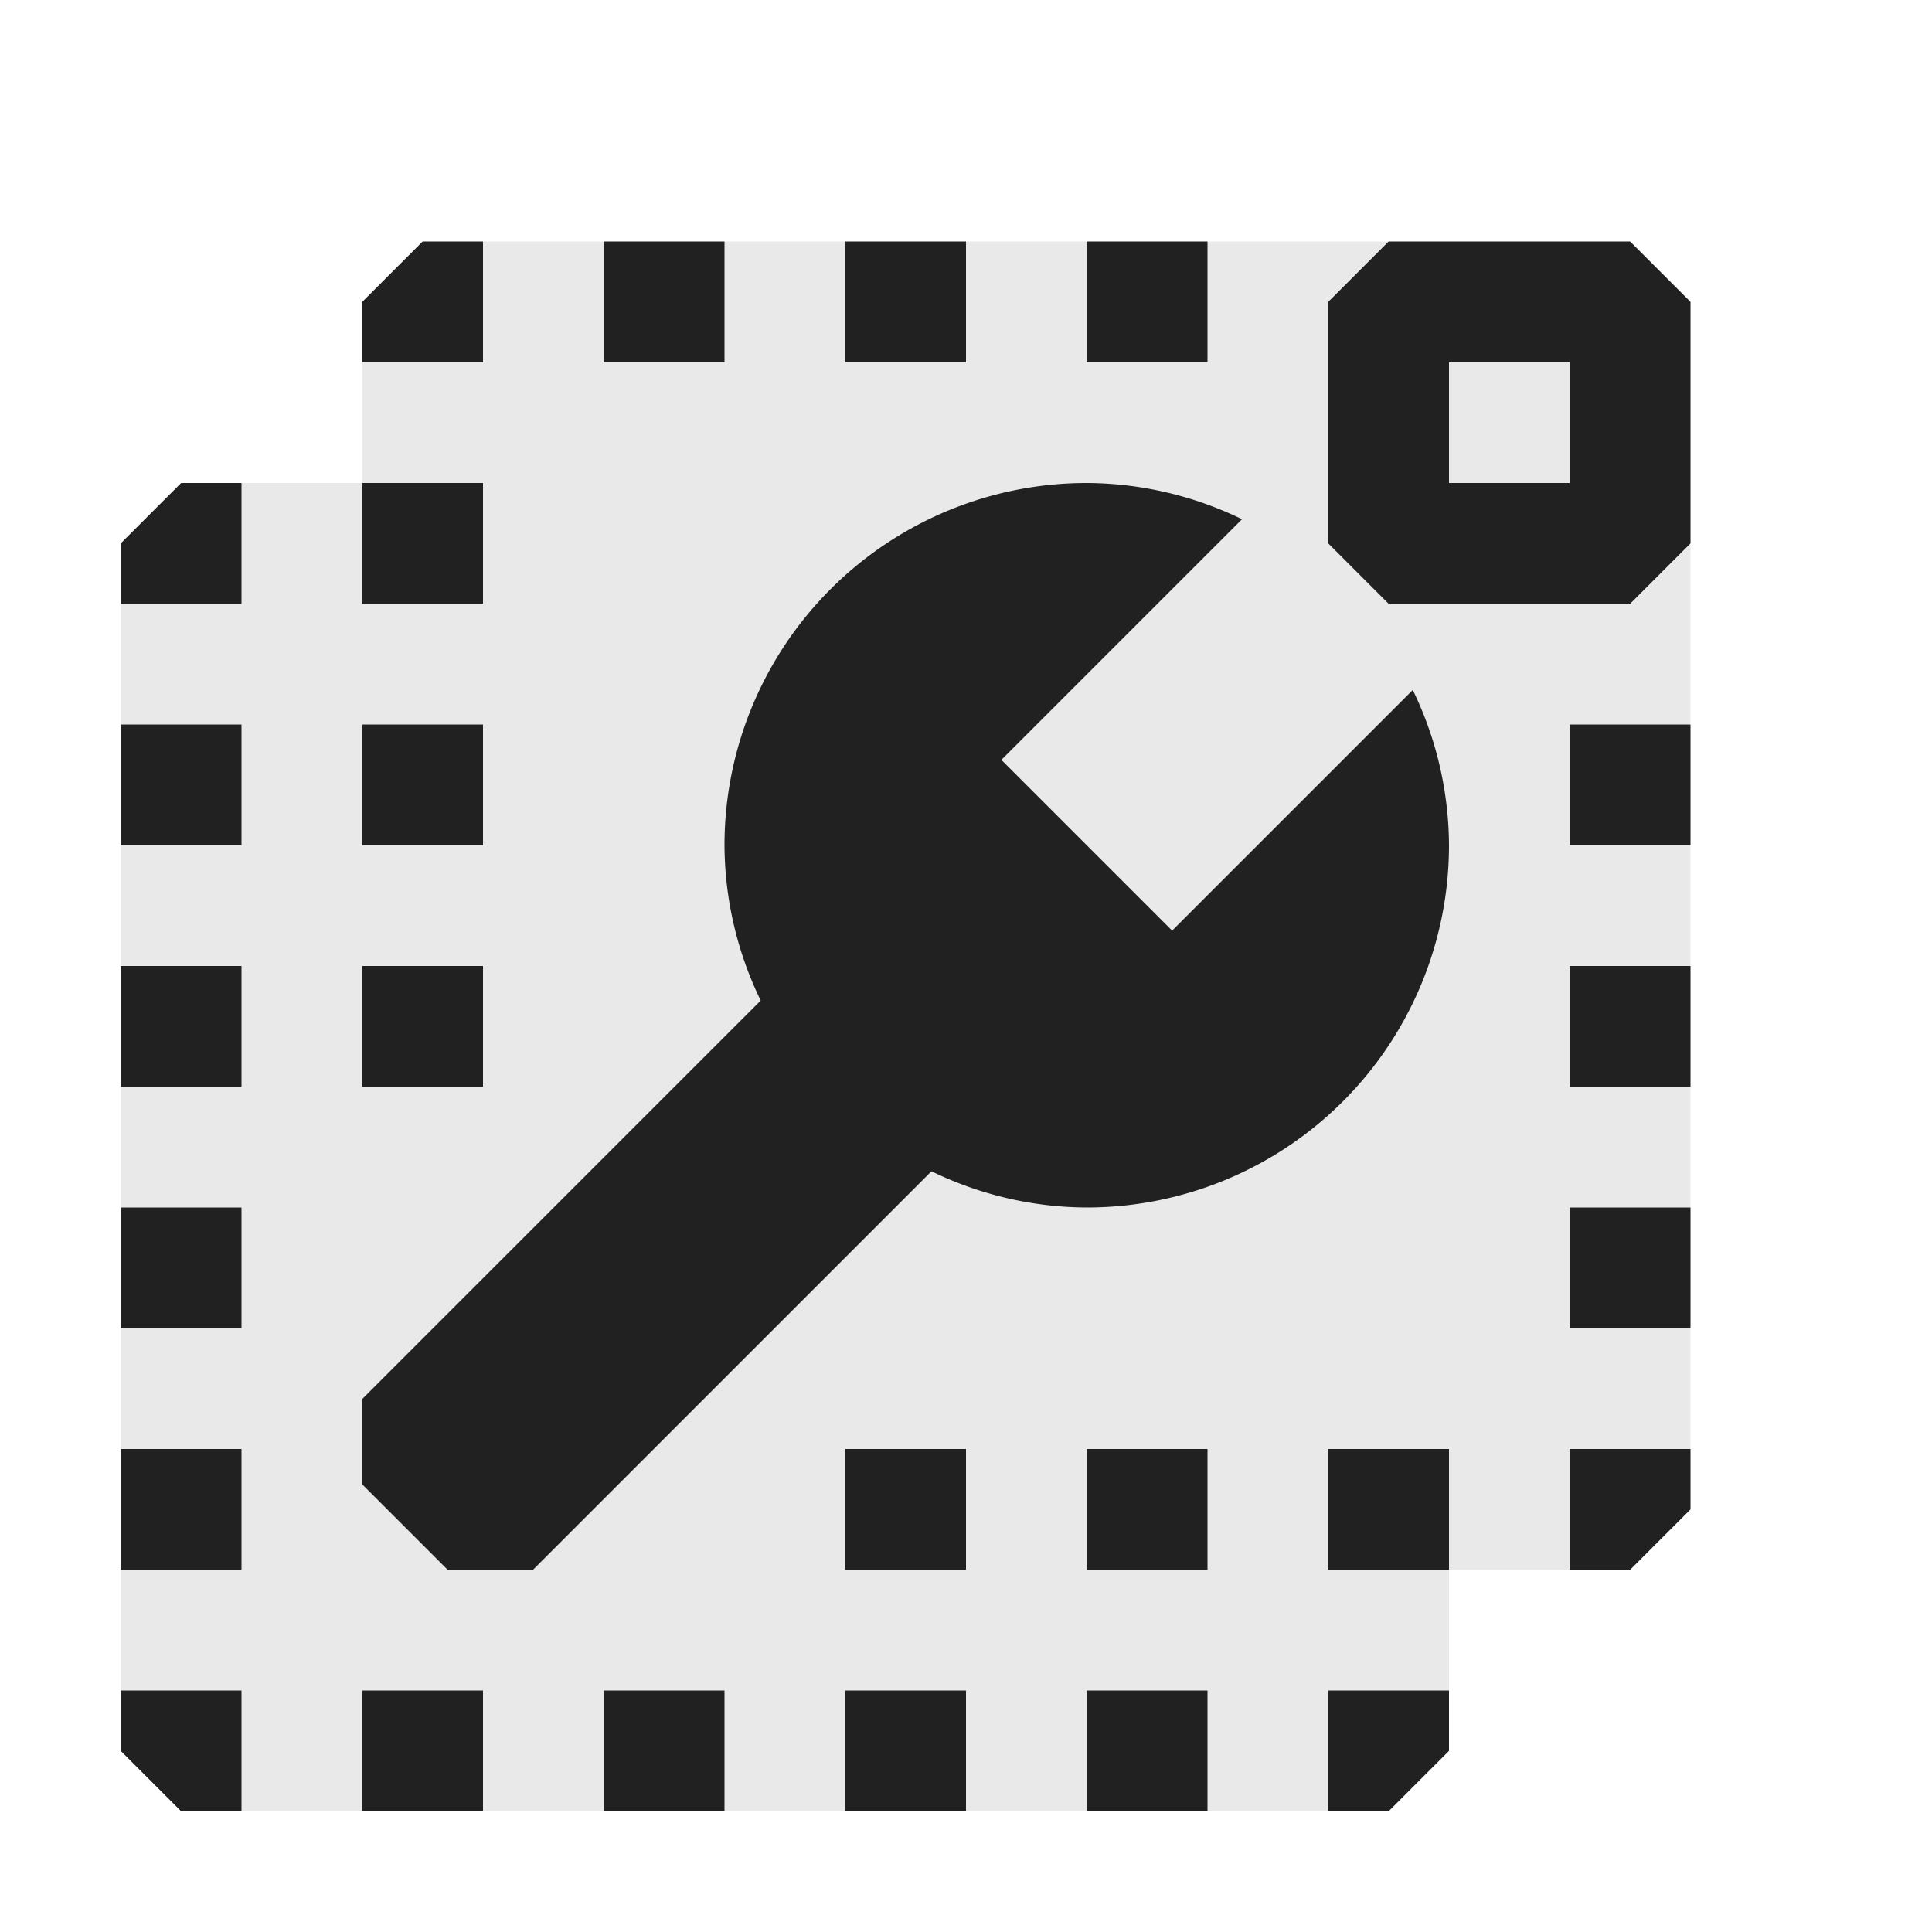 <svg xmlns="http://www.w3.org/2000/svg" viewBox="0 0 16 16">
  <defs>
    <style>.canvas{fill: none; opacity: 0;}.light-defaultgrey-10{fill: #212121; opacity: 0.1;}.light-defaultgrey{fill: #212121; opacity: 1;}</style>
  </defs>
  <title>IconLightProxyWebPartManager</title>
  <g id="canvas">
    <path class="canvas" d="M16,16H0V0H16Z" />
  </g>
  <g id="level-1">
    <path class="light-defaultgrey-10" d="M14,2.5v10l-.5.5H12v1.5l-.5.5H1.5L1,14.5V4.5L1.5,4H3V2.5L3.5,2h10Z" />
    <path class="light-defaultgrey" d="M6.3,8.286A2.969,2.969,0,0,1,6,7,3,3,0,0,1,9,4a2.969,2.969,0,0,1,1.286.3L8.293,6.293,9.707,7.707,11.7,5.714A2.969,2.969,0,0,1,12,7a3,3,0,0,1-3,3,2.965,2.965,0,0,1-1.286-.3L4.414,13H3.707L3,12.293v-.707Z" />
    <path class="light-defaultgrey" d="M13.5,5h-2L11,4.5v-2l.5-.5h2l.5.5v2ZM12,4h1V3H12Z" />
    <path class="light-defaultgrey" d="M2,7H1V6H2ZM2,8H1V9H2Zm0,2H1v1H2ZM1,14v.5l.5.5H2V14Zm9,1V14H9v1ZM8,15V14H7v1ZM6,15V14H5v1ZM4,15V14H3v1ZM2,12H1v1H2Zm5,0v1H8V12Zm2,0v1h1V12Zm4,1h.5l.5-.5V12H13Zm-2,2h.5l.5-.5V14H11Zm3-9H13V7h1Zm0,2H13V9h1Zm0,2H13v1h1Zm-3,2v1h1V12ZM10,3V2H9V3ZM8,3V2H7V3ZM4,2H3.5L3,2.5V3H4ZM2,4H1.5L1,4.5V5H2ZM3,9H4V8H3ZM3,7H4V6H3ZM3,5H4V4H3ZM6,3V2H5V3Z" />
  </g>
</svg>
